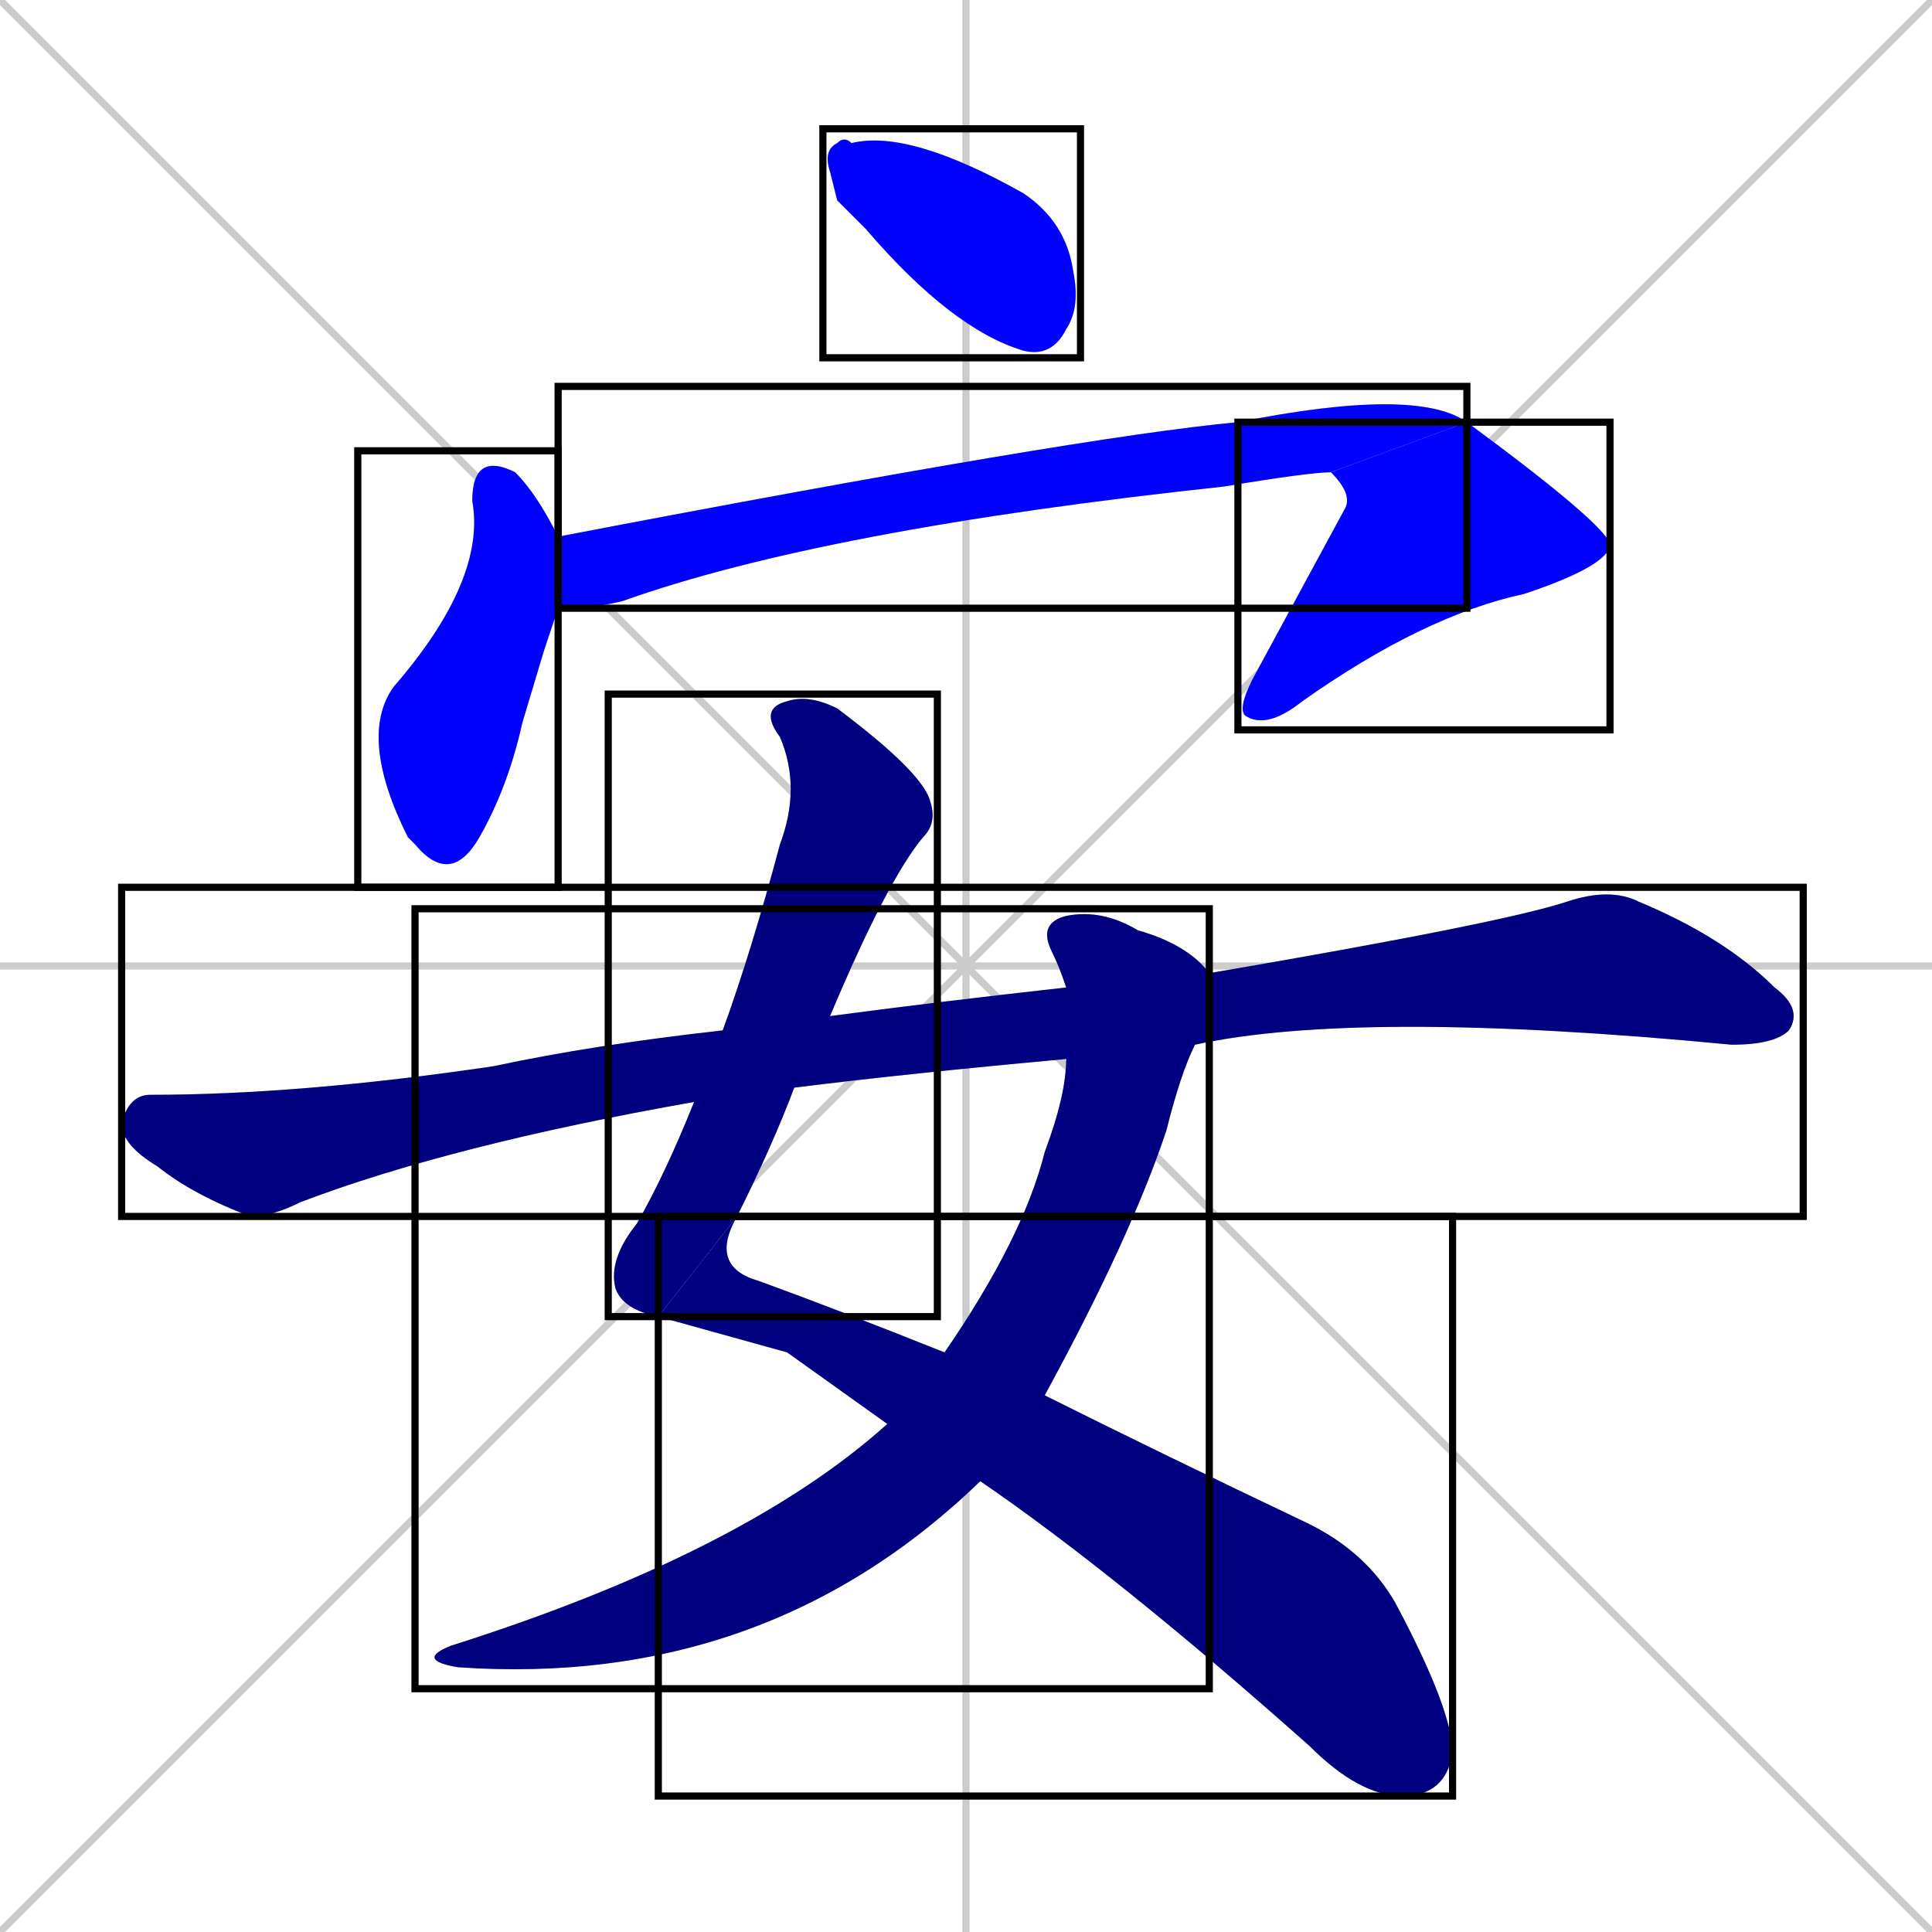 <svg xmlns="http://www.w3.org/2000/svg" xmlns:xlink="http://www.w3.org/1999/xlink" width="270" height="270"><defs><clipPath id="clip-mask-1"><use xlink:href="#rect-1" /></clipPath><clipPath id="clip-mask-2"><use xlink:href="#rect-2" /></clipPath><clipPath id="clip-mask-3"><use xlink:href="#rect-3" /></clipPath><clipPath id="clip-mask-4"><use xlink:href="#rect-4" /></clipPath><clipPath id="clip-mask-5"><use xlink:href="#rect-5" /></clipPath><clipPath id="clip-mask-6"><use xlink:href="#rect-6" /></clipPath><clipPath id="clip-mask-7"><use xlink:href="#rect-7" /></clipPath><clipPath id="clip-mask-8"><use xlink:href="#rect-8" /></clipPath></defs><path d="M 0 0 L 270 270 M 270 0 L 0 270 M 135 0 L 135 270 M 0 135 L 270 135" stroke="#CCCCCC" /><path d="M 117 28 L 116 24 Q 115 21 117 20 Q 118 19 119 20 Q 127 18 143 27 Q 149 31 150 38 Q 151 43 149 46 Q 147 50 143 49 Q 133 46 121 32" fill="#CCCCCC"/><path d="M 76 91 L 73 101 Q 71 110 67 117 Q 63 124 58 118 L 57 117 Q 50 103 55 96 Q 68 81 66 70 Q 66 63 72 66 Q 75 69 78 75 L 78 85" fill="#CCCCCC"/><path d="M 78 75 Q 151 61 173 59 Q 198 54 205 59 L 186 66 Q 183 66 171 68 Q 115 74 87 84 Q 83 85 78 85" fill="#CCCCCC"/><path d="M 205 59 Q 224 73 225 76 Q 225 79 213 83 Q 199 86 182 98 Q 177 102 174 100 Q 173 99 175 95 Q 188 71 188 71 Q 189 69 186 66" fill="#CCCCCC"/><path d="M 92 184 Q 87 183 86 180 Q 85 176 89 171 Q 93 164 97 154 L 101 144 Q 105 133 109 118 Q 112 110 109 103 Q 106 99 110 98 Q 113 97 117 99 Q 129 108 130 112 Q 131 115 129 117 Q 124 123 116 142 L 111 152 Q 108 160 103 170" fill="#CCCCCC"/><path d="M 110 189 L 92 184 L 103 170 Q 99 177 106 179 Q 117 183 132 189 L 146 195 Q 162 203 183 213 Q 191 217 195 224 Q 203 239 203 245 Q 202 251 196 251 Q 190 251 183 244 Q 156 220 137 207 L 124 199" fill="#CCCCCC"/><path d="M 132 189 Q 143 173 146 161 Q 149 153 149 148 L 149 138 Q 148 135 147 133 Q 145 129 149 128 Q 154 127 159 130 Q 166 132 169 136 L 167 146 Q 165 150 163 158 Q 158 173 146 195 L 137 207 Q 107 236 64 233 Q 58 232 63 230 Q 104 217 124 199" fill="#CCCCCC"/><path d="M 149 148 Q 127 150 111 152 L 97 154 Q 63 160 42 168 Q 38 170 35 170 Q 27 167 22 163 Q 17 160 17 157 Q 18 153 21 153 Q 42 153 69 149 Q 83 146 101 144 L 116 142 Q 131 140 149 138 L 169 136 Q 210 129 219 126 Q 225 124 229 126 Q 241 131 248 138 Q 252 141 250 144 Q 248 146 242 146 Q 190 141 167 146" fill="#CCCCCC"/><path d="M 117 28 L 116 24 Q 115 21 117 20 Q 118 19 119 20 Q 127 18 143 27 Q 149 31 150 38 Q 151 43 149 46 Q 147 50 143 49 Q 133 46 121 32" fill="#0000ff" clip-path="url(#clip-mask-1)" /><path d="M 76 91 L 73 101 Q 71 110 67 117 Q 63 124 58 118 L 57 117 Q 50 103 55 96 Q 68 81 66 70 Q 66 63 72 66 Q 75 69 78 75 L 78 85" fill="#0000ff" clip-path="url(#clip-mask-2)" /><path d="M 78 75 Q 151 61 173 59 Q 198 54 205 59 L 186 66 Q 183 66 171 68 Q 115 74 87 84 Q 83 85 78 85" fill="#0000ff" clip-path="url(#clip-mask-3)" /><path d="M 205 59 Q 224 73 225 76 Q 225 79 213 83 Q 199 86 182 98 Q 177 102 174 100 Q 173 99 175 95 Q 188 71 188 71 Q 189 69 186 66" fill="#0000ff" clip-path="url(#clip-mask-4)" /><path d="M 92 184 Q 87 183 86 180 Q 85 176 89 171 Q 93 164 97 154 L 101 144 Q 105 133 109 118 Q 112 110 109 103 Q 106 99 110 98 Q 113 97 117 99 Q 129 108 130 112 Q 131 115 129 117 Q 124 123 116 142 L 111 152 Q 108 160 103 170" fill="#000080" clip-path="url(#clip-mask-5)" /><path d="M 110 189 L 92 184 L 103 170 Q 99 177 106 179 Q 117 183 132 189 L 146 195 Q 162 203 183 213 Q 191 217 195 224 Q 203 239 203 245 Q 202 251 196 251 Q 190 251 183 244 Q 156 220 137 207 L 124 199" fill="#000080" clip-path="url(#clip-mask-6)" /><path d="M 132 189 Q 143 173 146 161 Q 149 153 149 148 L 149 138 Q 148 135 147 133 Q 145 129 149 128 Q 154 127 159 130 Q 166 132 169 136 L 167 146 Q 165 150 163 158 Q 158 173 146 195 L 137 207 Q 107 236 64 233 Q 58 232 63 230 Q 104 217 124 199" fill="#000080" clip-path="url(#clip-mask-7)" /><path d="M 149 148 Q 127 150 111 152 L 97 154 Q 63 160 42 168 Q 38 170 35 170 Q 27 167 22 163 Q 17 160 17 157 Q 18 153 21 153 Q 42 153 69 149 Q 83 146 101 144 L 116 142 Q 131 140 149 138 L 169 136 Q 210 129 219 126 Q 225 124 229 126 Q 241 131 248 138 Q 252 141 250 144 Q 248 146 242 146 Q 190 141 167 146" fill="#000080" clip-path="url(#clip-mask-8)" /><rect x="115" y="18" width="36" height="32" id="rect-1" fill="transparent" stroke="#000000"><animate attributeName="x" from="79" to="115" dur="0.133" begin="0; animate8.end + 1s" id="animate1" fill="freeze"/></rect><rect x="50" y="63" width="28" height="61" id="rect-2" fill="transparent" stroke="#000000"><set attributeName="y" to="2" begin="0; animate8.end + 1s" /><animate attributeName="y" from="2" to="63" dur="0.226" begin="animate1.end + 0.5" id="animate2" fill="freeze"/></rect><rect x="78" y="54" width="127" height="31" id="rect-3" fill="transparent" stroke="#000000"><set attributeName="x" to="-49" begin="0; animate8.end + 1s" /><animate attributeName="x" from="-49" to="78" dur="0.470" begin="animate2.end + 0.5" id="animate3" fill="freeze"/></rect><rect x="173" y="59" width="52" height="43" id="rect-4" fill="transparent" stroke="#000000"><set attributeName="y" to="16" begin="0; animate8.end + 1s" /><animate attributeName="y" from="16" to="59" dur="0.159" begin="animate3.end" id="animate4" fill="freeze"/></rect><rect x="85" y="97" width="46" height="87" id="rect-5" fill="transparent" stroke="#000000"><set attributeName="y" to="10" begin="0; animate8.end + 1s" /><animate attributeName="y" from="10" to="97" dur="0.322" begin="animate4.end + 0.5" id="animate5" fill="freeze"/></rect><rect x="92" y="170" width="111" height="81" id="rect-6" fill="transparent" stroke="#000000"><set attributeName="x" to="-19" begin="0; animate8.end + 1s" /><animate attributeName="x" from="-19" to="92" dur="0.411" begin="animate5.end" id="animate6" fill="freeze"/></rect><rect x="58" y="127" width="111" height="109" id="rect-7" fill="transparent" stroke="#000000"><set attributeName="y" to="18" begin="0; animate8.end + 1s" /><animate attributeName="y" from="18" to="127" dur="0.404" begin="animate6.end + 0.5" id="animate7" fill="freeze"/></rect><rect x="17" y="124" width="235" height="46" id="rect-8" fill="transparent" stroke="#000000"><set attributeName="x" to="-218" begin="0; animate8.end + 1s" /><animate attributeName="x" from="-218" to="17" dur="0.870" begin="animate7.end + 0.5" id="animate8" fill="freeze"/></rect></svg>